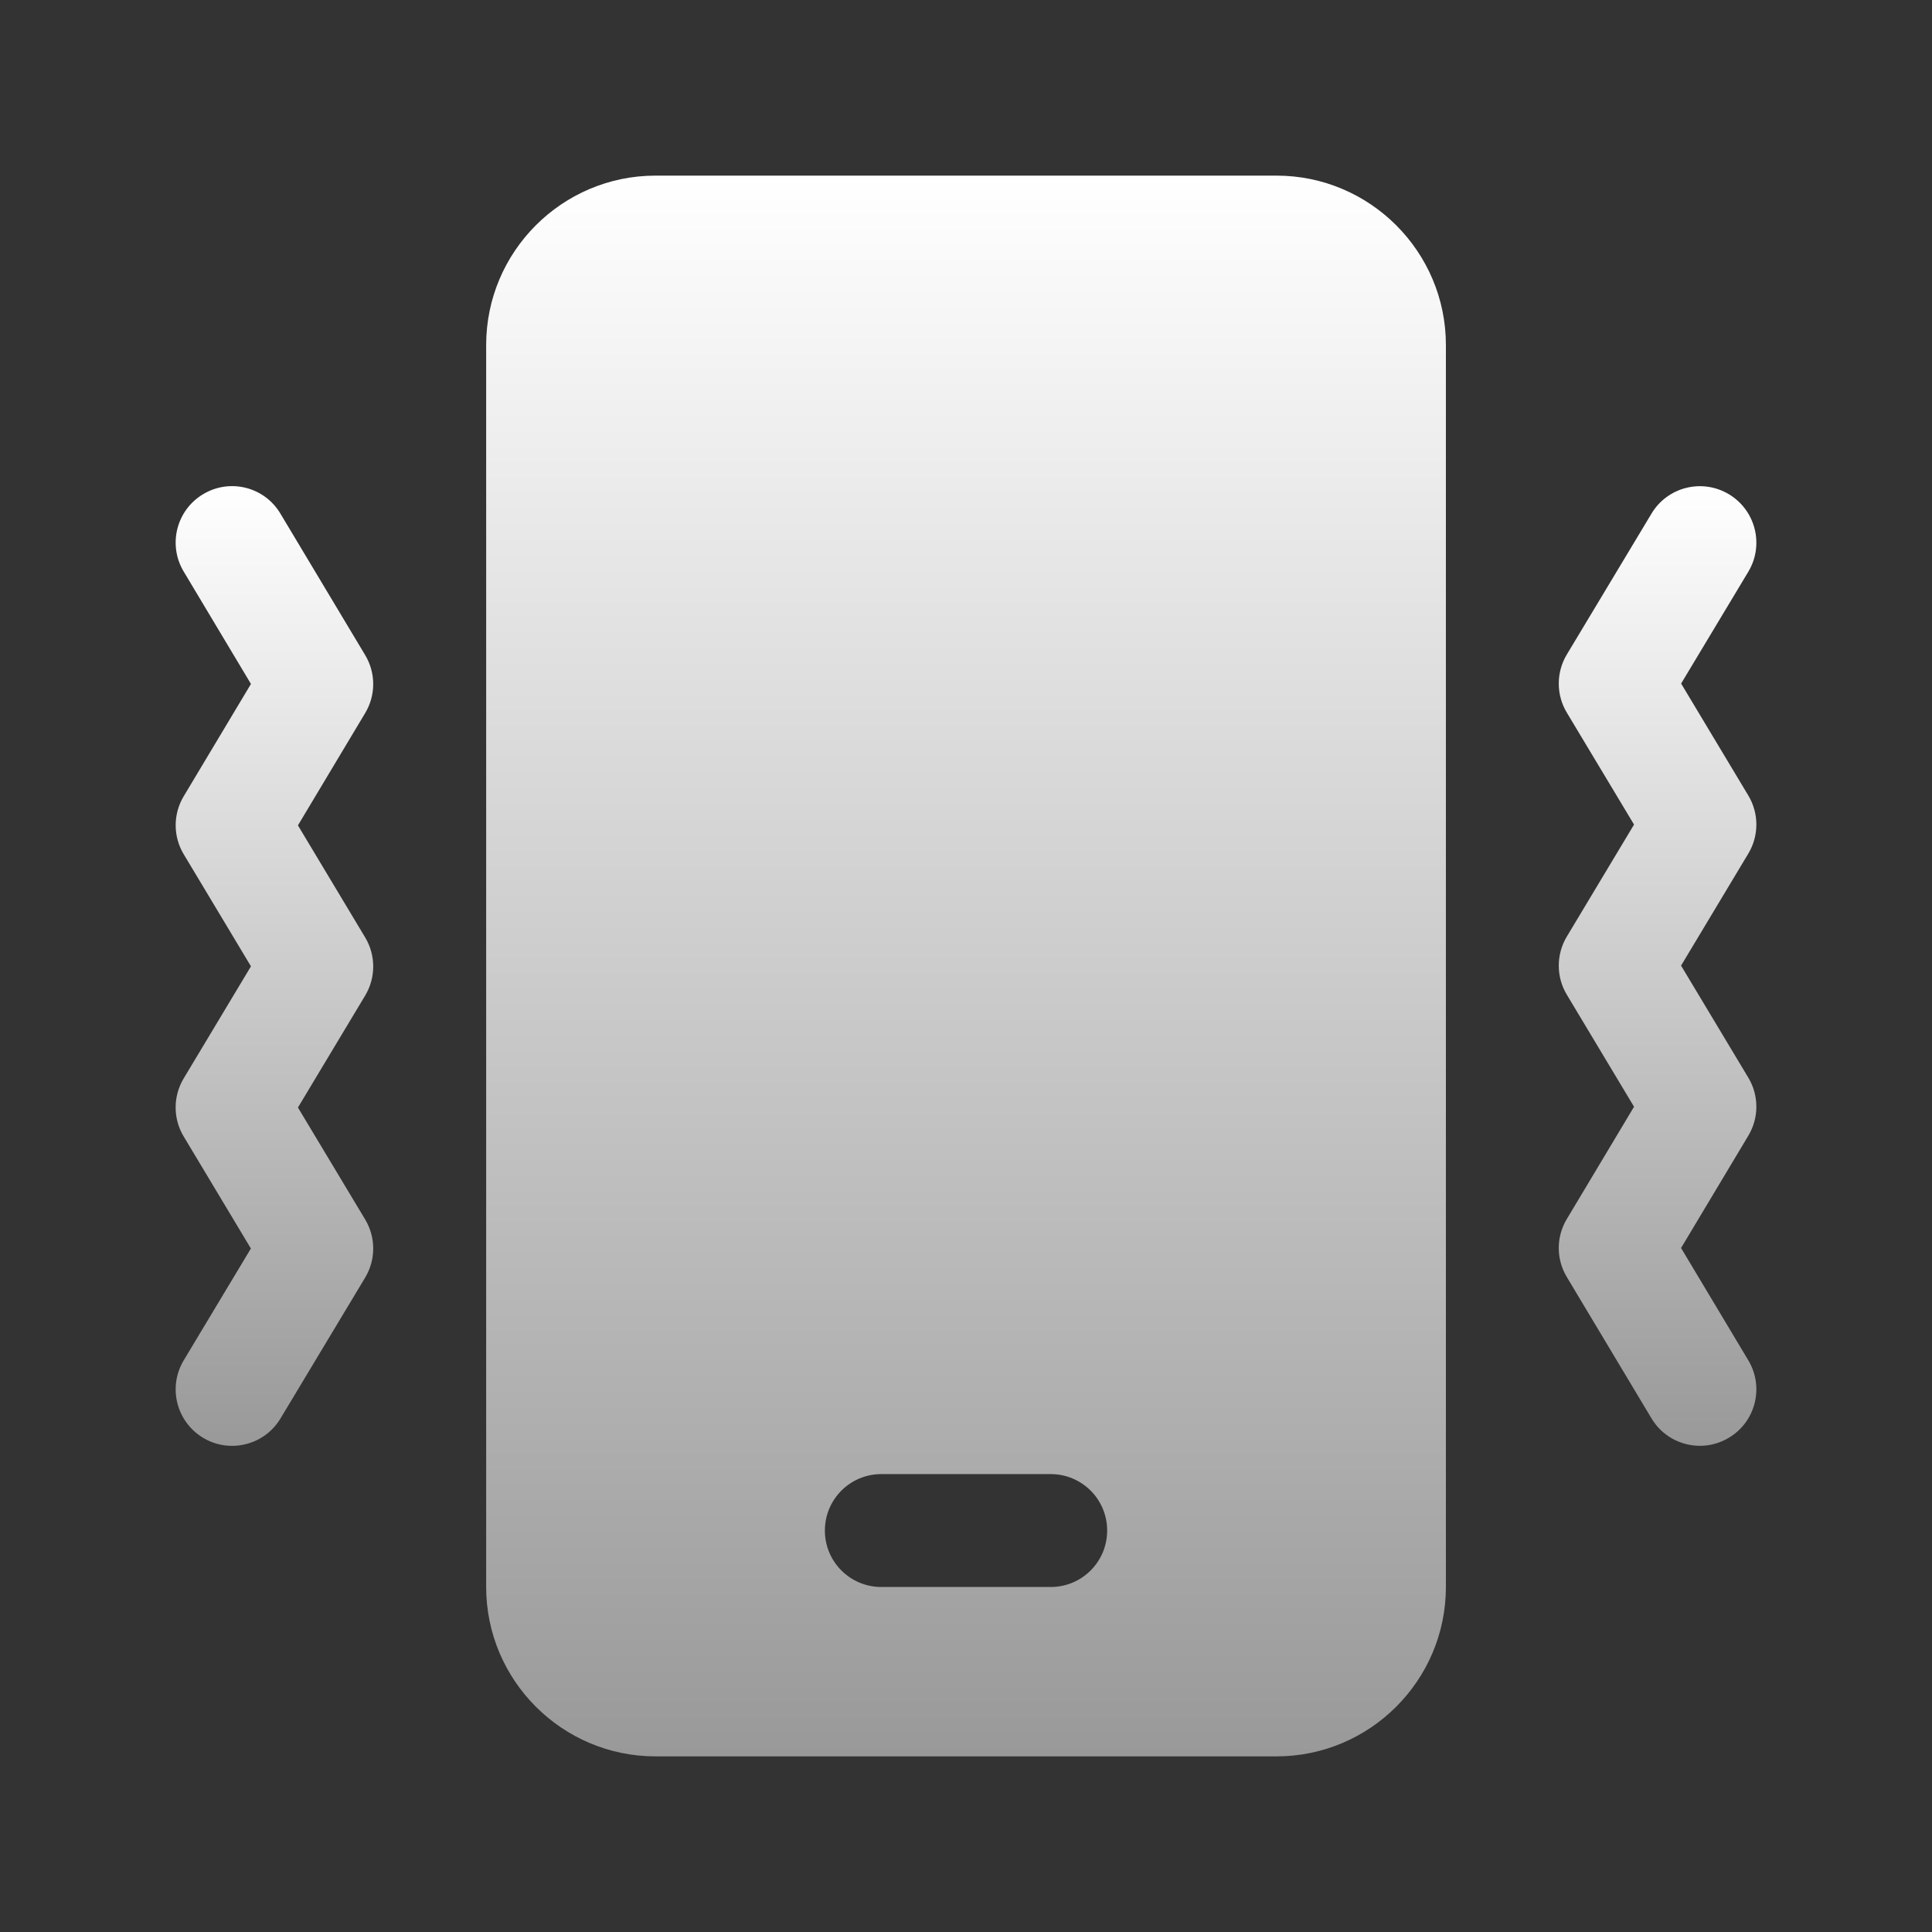 <svg width="94" height="94" viewBox="0 0 94 94" fill="none" xmlns="http://www.w3.org/2000/svg">
<rect x="0" y="0" width="94" height="94" fill="#333333" stroke="none"/>
<path d="M31.894 8.545C27.351 8.545 23.654 12.242 23.654 16.786V77.214C23.654 81.757 27.351 85.455 31.894 85.455H62.108C66.651 85.455 70.349 81.757 70.349 77.214V16.786C70.349 12.242 66.651 8.545 62.108 8.545H31.894ZM51.121 77.214H42.881C41.362 77.214 40.134 75.987 40.134 74.468C40.134 72.949 41.362 71.721 42.881 71.721H51.121C52.64 71.721 53.868 72.949 53.868 74.468C53.868 75.987 52.64 77.214 51.121 77.214Z" fill="url(#paint0_linear_913_7519)"/>
<path d="M81.791 46.981L85.063 41.531C85.585 40.663 85.585 39.573 85.063 38.705L81.794 33.258L85.063 27.817C85.843 26.517 85.422 24.831 84.12 24.048C82.819 23.268 81.132 23.686 80.352 24.99L76.232 31.846C75.71 32.714 75.71 33.805 76.232 34.672L79.503 40.119L76.232 45.569C75.71 46.437 75.71 47.527 76.232 48.395L79.503 53.848L76.232 59.311C75.71 60.179 75.71 61.264 76.232 62.132L80.352 69.01C80.865 69.87 81.777 70.345 82.709 70.345C83.189 70.345 83.675 70.218 84.118 69.952C85.42 69.174 85.843 67.488 85.063 66.186L81.791 60.72L85.063 55.257C85.585 54.389 85.585 53.301 85.063 52.433L81.791 46.981Z" fill="url(#paint1_linear_913_7519)"/>
<path d="M8.939 55.298L12.207 60.745L8.939 66.186C8.159 67.485 8.579 69.172 9.881 69.955C10.32 70.221 10.807 70.347 11.29 70.347C12.224 70.347 13.133 69.872 13.647 69.015L17.767 62.159C18.289 61.291 18.289 60.201 17.767 59.333L14.496 53.886L17.767 48.437C18.289 47.569 18.289 46.478 17.767 45.61L14.496 40.158L17.767 34.694C18.289 33.827 18.289 32.742 17.767 31.873L13.647 24.996C12.872 23.686 11.183 23.262 9.881 24.045C8.582 24.823 8.156 26.509 8.939 27.811L12.21 33.277L8.939 38.74C8.417 39.608 8.417 40.696 8.939 41.564L12.21 47.016L8.939 52.466C8.414 53.34 8.414 54.427 8.939 55.298Z" fill="url(#paint2_linear_913_7519)"/>
<defs>
<linearGradient id="paint0_linear_913_7519" x1="47.001" y1="8.545" x2="47.001" y2="85.455" gradientUnits="userSpaceOnUse">
<stop stop-color="white"/>
<stop offset="1" stop-color="#999999"/>
</linearGradient>
<linearGradient id="paint1_linear_913_7519" x1="80.647" y1="23.655" x2="80.647" y2="70.345" gradientUnits="userSpaceOnUse">
<stop stop-color="white"/>
<stop offset="1" stop-color="#999999"/>
</linearGradient>
<linearGradient id="paint2_linear_913_7519" x1="13.352" y1="23.652" x2="13.352" y2="70.347" gradientUnits="userSpaceOnUse">
<stop stop-color="white"/>
<stop offset="1" stop-color="#999999"/>
</linearGradient>
</defs>
</svg>
